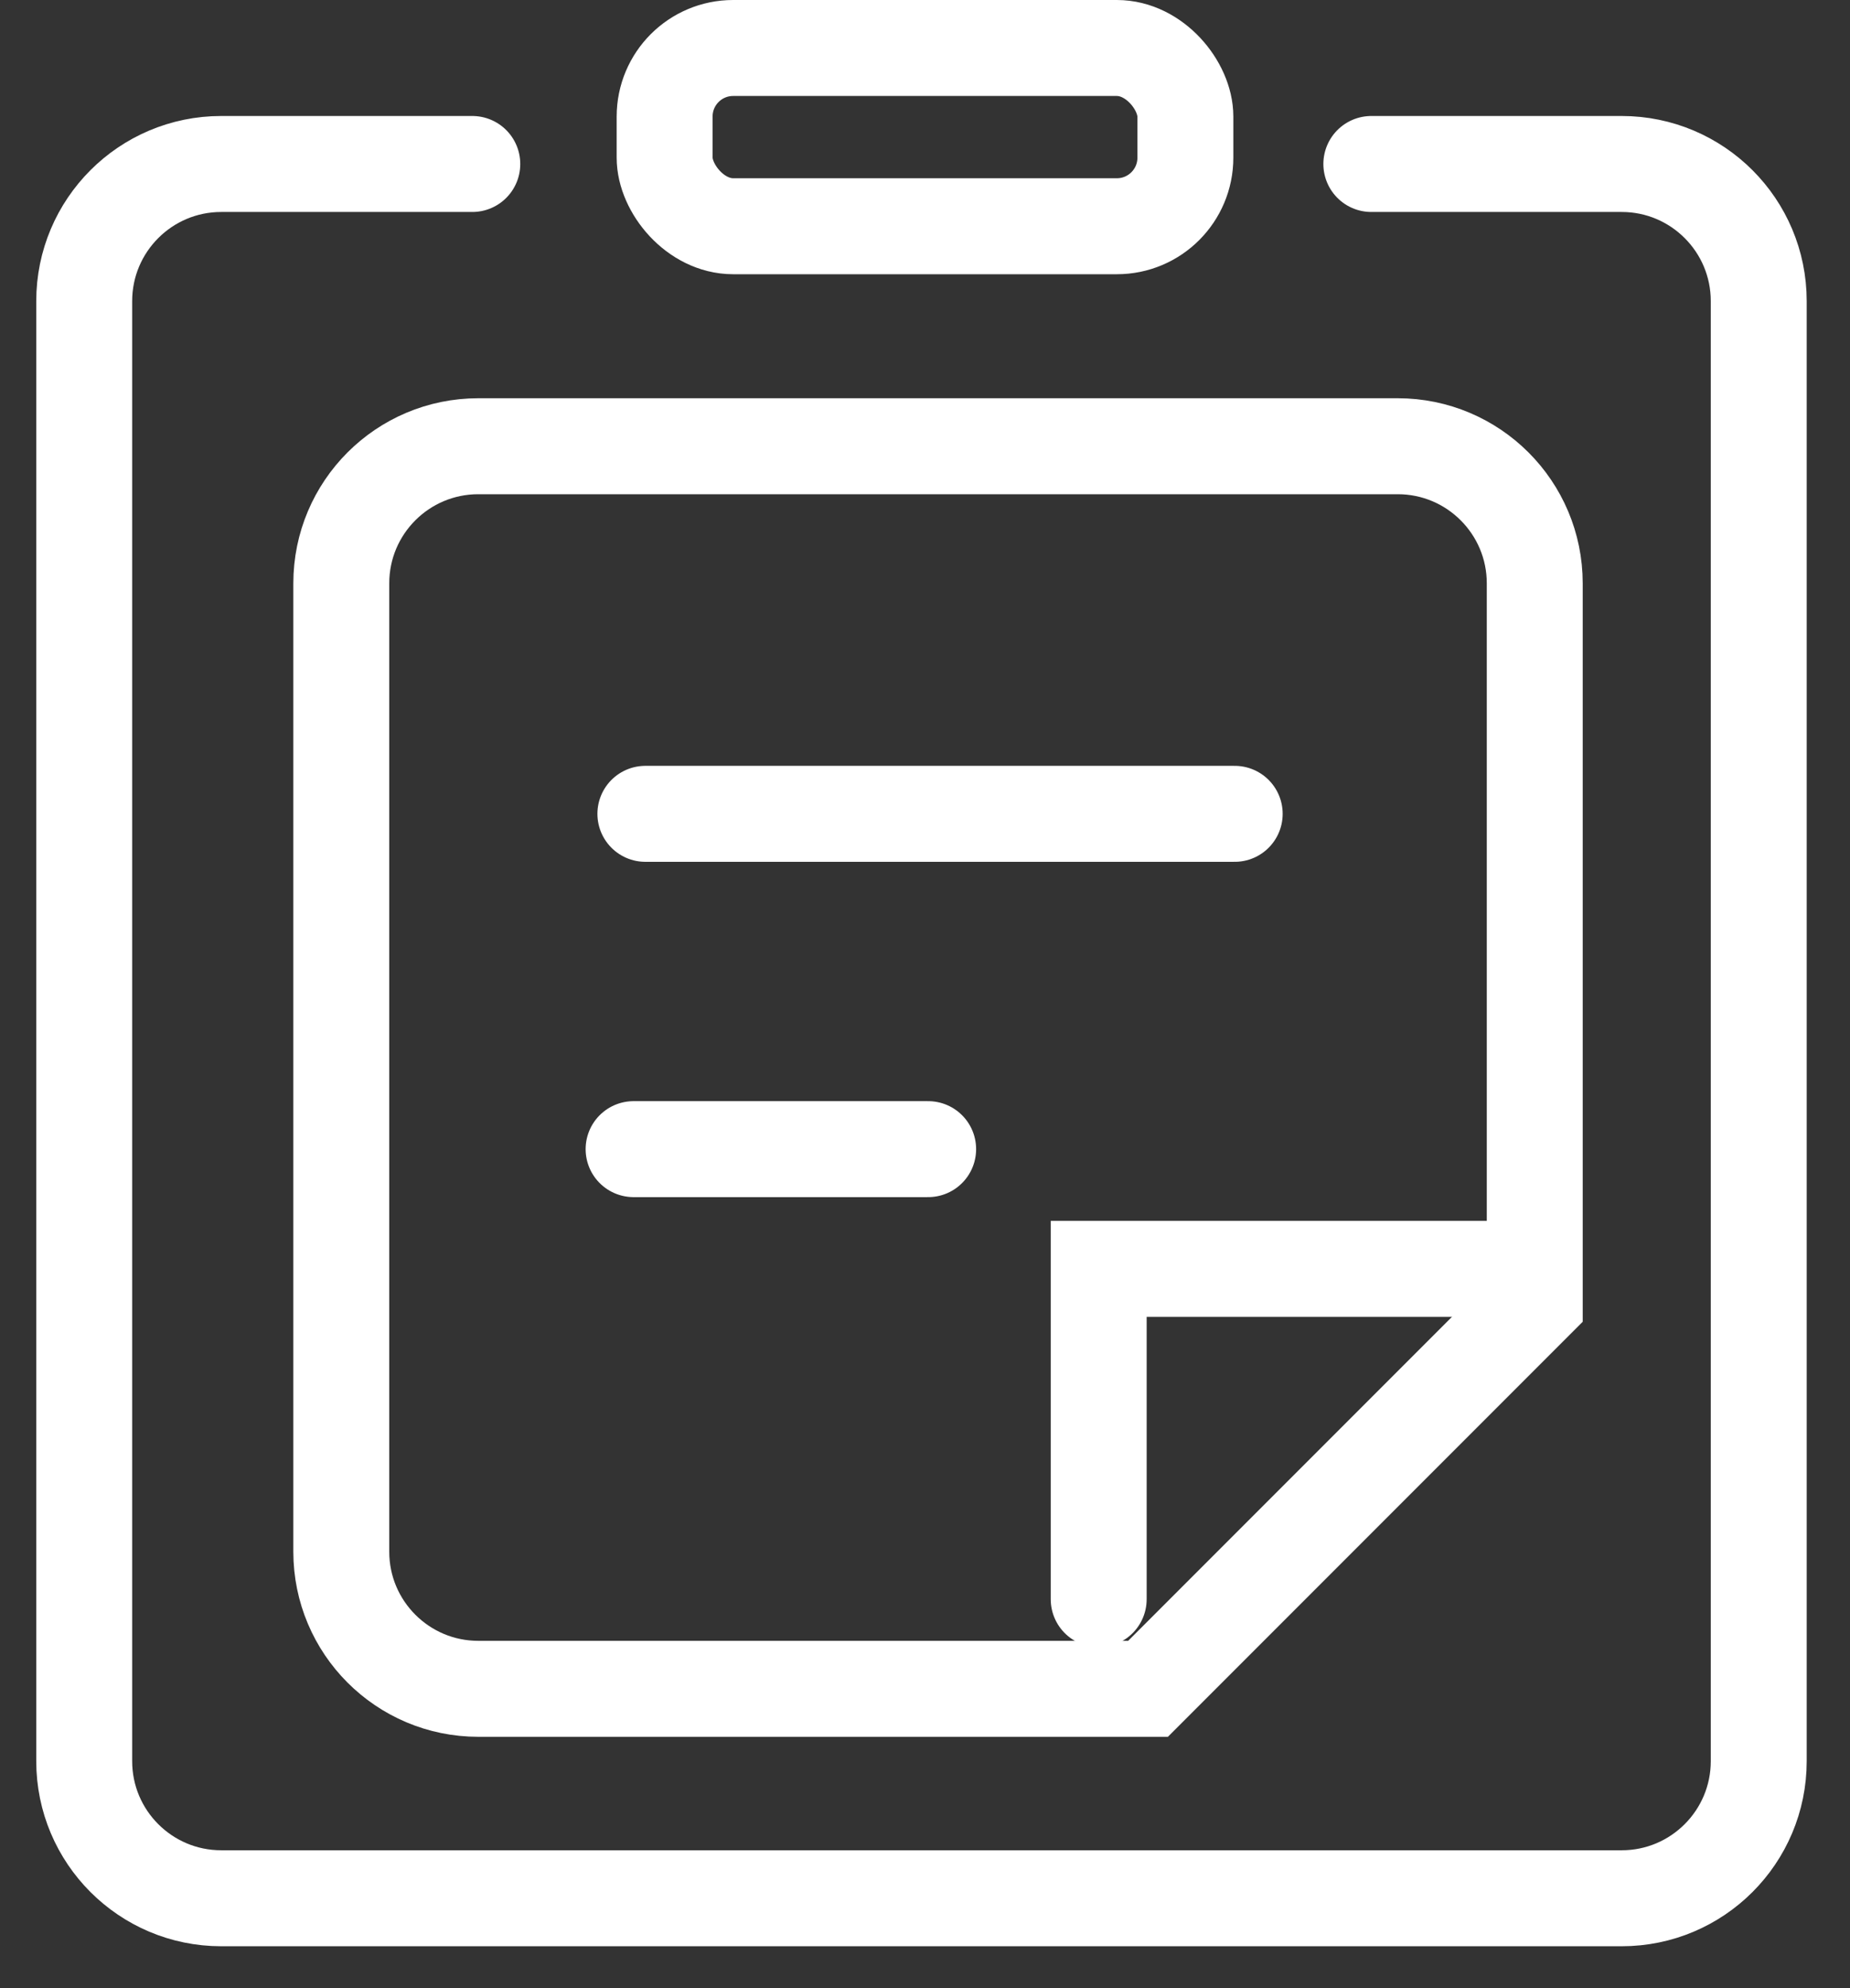 <?xml version="1.0" encoding="UTF-8"?>
<svg width="27px" height="29px" viewBox="0 0 27 29" version="1.1" xmlns="http://www.w3.org/2000/svg" xmlns:xlink="http://www.w3.org/1999/xlink">
    <rect x="0" y="0" width="27" height="29" fill="#333333" stroke="none"/>
    <!-- Generator: Sketch 58 (84663) - https://sketch.com -->
    <title>分组 6</title>
    <desc>Created with Sketch.</desc>
    <g id="Page-1" stroke="none" stroke-width="1" fill="none" fill-rule="evenodd">
        <g id="Data--Copy-6" transform="translate(-329, -851)" fill-rule="nonzero" stroke="#FFFFFF" stroke-width="1.4">
            <g id="分组-6" transform="translate(330, 851)">
                <rect id="矩形" x="8.7" y="0.7" width="7.6" height="2.6" rx="1"></rect>
                <path d="M5.893,2.392 L2.229,2.392 C1.124,2.392 0.229,3.288 0.229,4.392 L0.229,25.689 C0.229,26.793 1.124,27.689 2.229,27.689 L22.668,27.689 C23.773,27.689 24.668,26.793 24.668,25.689 L24.668,4.392 C24.668,3.288 23.773,2.392 22.668,2.392 L19.014,2.392 L19.014,2.392" id="路径-43" stroke-linecap="round"></path>
                <path d="M3.981,8.509 L3.981,22.634 C3.981,23.738 4.876,24.634 5.981,24.634 L15.755,24.634 L15.755,24.634 L21.399,18.99 L21.399,8.509 C21.399,7.404 20.503,6.509 19.399,6.509 L5.981,6.509 C4.876,6.509 3.981,7.404 3.981,8.509 Z" id="路径-44" stroke-linecap="round"></path>
                <path d="M8.419,11.871 L17.02,11.871" id="路径-45" stroke-linecap="round"></path>
                <path d="M8.247,16.762 L12.546,16.762" id="路径-46" stroke-linecap="round"></path>
                <polyline id="路径-47" stroke-linecap="round" points="21.283 18.508 15.035 18.508 15.035 23.327"></polyline>
            </g>
        </g>
    </g>
</svg>